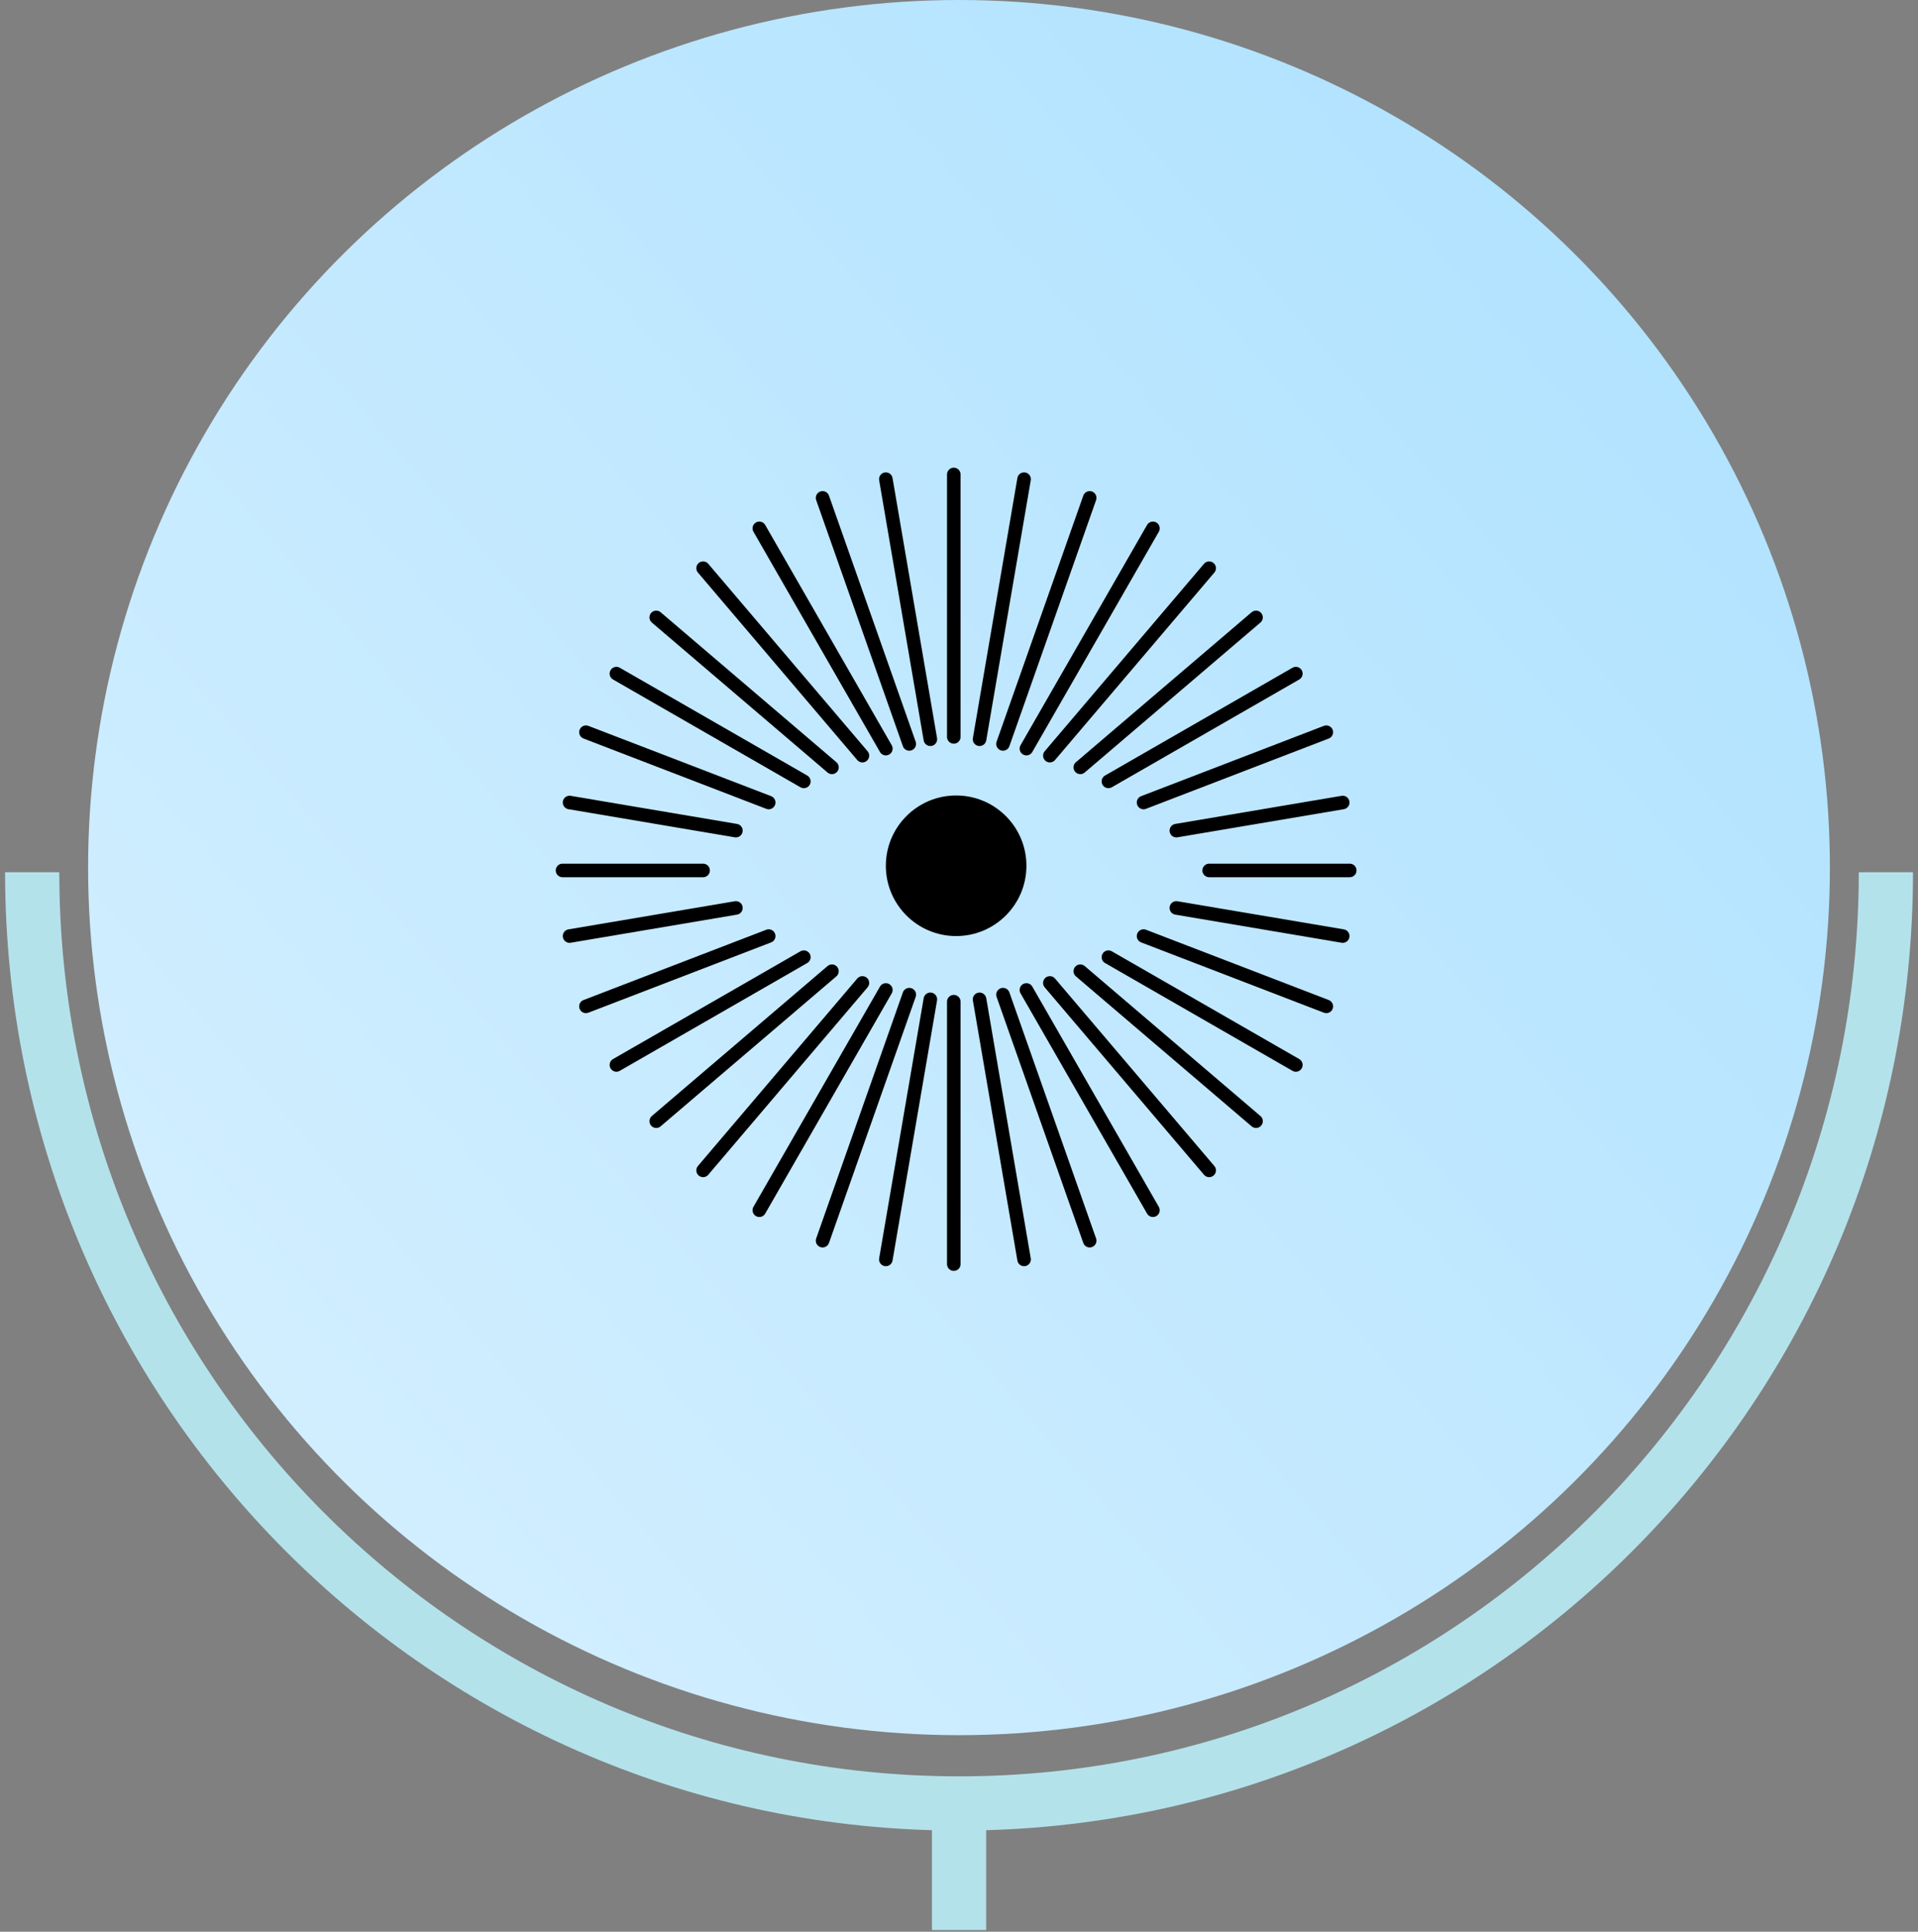 <svg width="283" height="285" viewBox="0 0 283 285" fill="none" xmlns="http://www.w3.org/2000/svg">
<rect x="0" y="0" width="283" height="285" fill="#808080" stroke="none"/>
<path d="M4.75 128.684C4.75 204.561 65.978 266.073 141.506 266.073C217.034 266.073 278.262 204.561 278.262 128.684" stroke="#B4E2EB" stroke-width="8"/>
<path d="M141.506 266.072L141.506 284.75" stroke="#B4E2EB" stroke-width="8"/>
<ellipse cx="141.5" cy="128" rx="128" ry="128.5" transform="rotate(90 141.5 128)" fill="url(#paint0_linear_1342_1023)"/>
<path d="M147.991 109.755L160.782 73.457" stroke="black" stroke-width="2" stroke-linecap="round"/>
<path d="M170.116 77.951L151.448 110.447" stroke="black" stroke-width="2" stroke-linecap="round"/>
<path d="M178.413 83.828L154.905 111.484" stroke="black" stroke-width="2" stroke-linecap="round"/>
<path d="M185.326 91.088L159.399 113.212" stroke="black" stroke-width="2" stroke-linecap="round"/>
<path d="M191.203 99.383L163.547 115.285" stroke="black" stroke-width="2" stroke-linecap="round"/>
<path d="M195.697 108.025L168.732 118.396" stroke="black" stroke-width="2" stroke-linecap="round"/>
<path d="M198.117 118.398L173.572 122.547" stroke="black" stroke-width="2" stroke-linecap="round"/>
<path d="M199.154 128.422H178.413" stroke="black" stroke-width="2" stroke-linecap="round"/>
<path d="M134.163 109.755L121.372 73.457" stroke="black" stroke-width="2" stroke-linecap="round"/>
<path d="M112.039 77.951L130.706 110.447" stroke="black" stroke-width="2" stroke-linecap="round"/>
<path d="M103.742 83.828L127.249 111.484" stroke="black" stroke-width="2" stroke-linecap="round"/>
<path d="M96.828 91.088L122.755 113.212" stroke="black" stroke-width="2" stroke-linecap="round"/>
<path d="M90.951 99.383L118.607 115.285" stroke="black" stroke-width="2" stroke-linecap="round"/>
<path d="M86.457 108.025L113.421 118.396" stroke="black" stroke-width="2" stroke-linecap="round"/>
<path d="M84.037 118.398L108.582 122.547" stroke="black" stroke-width="2" stroke-linecap="round"/>
<path d="M83 128.422H103.742" stroke="black" stroke-width="2" stroke-linecap="round"/>
<path d="M140.731 70V108.718" stroke="black" stroke-width="2" stroke-linecap="round"/>
<path d="M144.534 109.064L151.102 70.691" stroke="black" stroke-width="2" stroke-linecap="round"/>
<path d="M137.274 109.064L130.706 70.691" stroke="black" stroke-width="2" stroke-linecap="round"/>
<path d="M147.991 146.745L160.781 183.043" stroke="black" stroke-width="2" stroke-linecap="round"/>
<path d="M170.115 178.549L151.448 146.053" stroke="black" stroke-width="2" stroke-linecap="round"/>
<path d="M178.412 172.672L154.905 145.016" stroke="black" stroke-width="2" stroke-linecap="round"/>
<path d="M185.327 165.412L159.399 143.288" stroke="black" stroke-width="2" stroke-linecap="round"/>
<path d="M191.203 157.117L163.547 141.215" stroke="black" stroke-width="2" stroke-linecap="round"/>
<path d="M195.697 148.475L168.733 138.104" stroke="black" stroke-width="2" stroke-linecap="round"/>
<path d="M198.117 138.102L173.572 133.953" stroke="black" stroke-width="2" stroke-linecap="round"/>
<path d="M134.164 146.745L121.373 183.043" stroke="black" stroke-width="2" stroke-linecap="round"/>
<path d="M112.039 178.549L130.707 146.053" stroke="black" stroke-width="2" stroke-linecap="round"/>
<path d="M103.742 172.672L127.25 145.016" stroke="black" stroke-width="2" stroke-linecap="round"/>
<path d="M96.828 165.412L122.755 143.288" stroke="black" stroke-width="2" stroke-linecap="round"/>
<path d="M90.951 157.117L118.607 141.215" stroke="black" stroke-width="2" stroke-linecap="round"/>
<path d="M86.457 148.475L113.421 138.104" stroke="black" stroke-width="2" stroke-linecap="round"/>
<path d="M84.038 138.102L108.582 133.953" stroke="black" stroke-width="2" stroke-linecap="round"/>
<path d="M140.731 186.5V147.782" stroke="black" stroke-width="2" stroke-linecap="round"/>
<path d="M144.534 147.436L151.102 185.809" stroke="black" stroke-width="2" stroke-linecap="round"/>
<path d="M137.274 147.436L130.706 185.809" stroke="black" stroke-width="2" stroke-linecap="round"/>
<circle cx="141.077" cy="127.732" r="10.371" fill="black"/>
<defs>
<linearGradient id="paint0_linear_1342_1023" x1="31.442" y1="-0.5" x2="252.545" y2="255.648" gradientUnits="userSpaceOnUse">
<stop stop-color="#ADE1FF"/>
<stop offset="1" stop-color="#D6F0FF"/>
</linearGradient>
</defs>
</svg>
